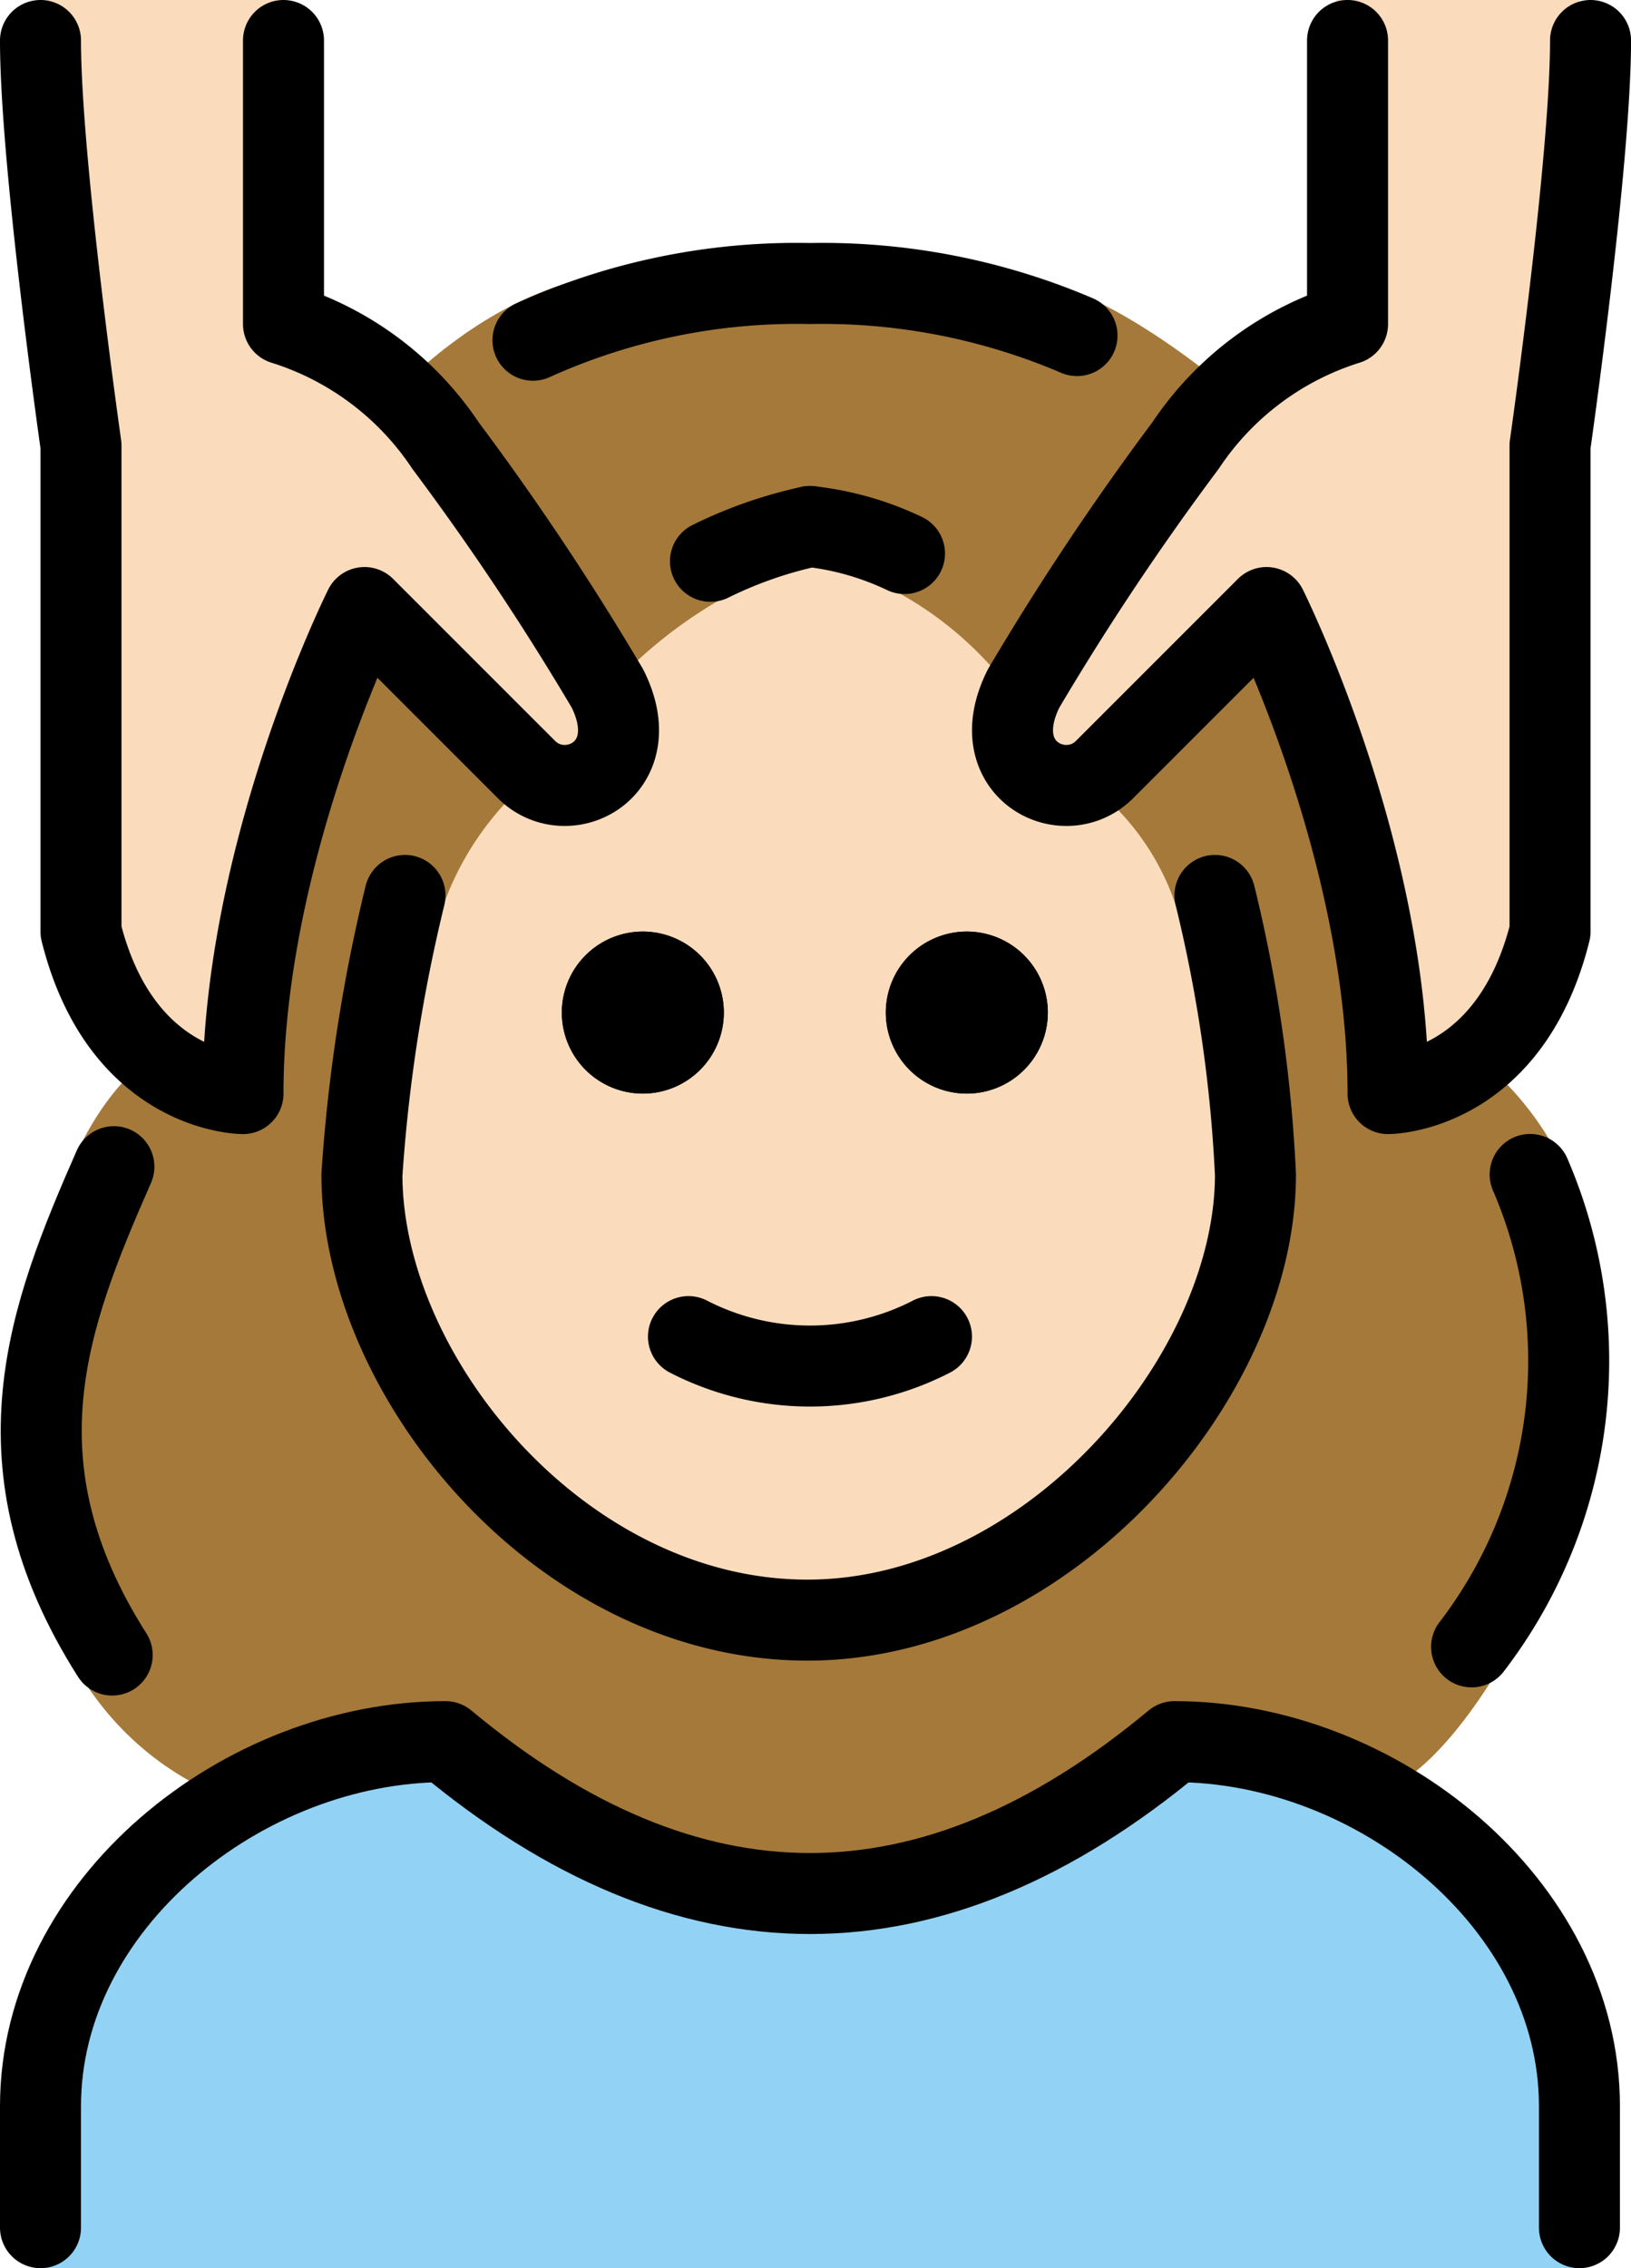 <?xml version="1.0" encoding="UTF-8" standalone="no"?>
<svg
   id="emoji"
   viewBox="0 0 40.273 56.003"
   version="1.1"
   sodipodi:docname="1f486-1f3fb-200d-2640-fe0f.svg"
   width="40.273"
   height="56.003"
   xmlns:inkscape="http://www.inkscape.org/namespaces/inkscape"
   xmlns:sodipodi="http://sodipodi.sourceforge.net/DTD/sodipodi-0.dtd"
   xmlns="http://www.w3.org/2000/svg"
   xmlns:svg="http://www.w3.org/2000/svg">
  <defs
     id="defs19" />
  <sodipodi:namedview
     id="namedview19"
     pagecolor="#ffffff"
     bordercolor="#000000"
     borderopacity="0.25"
     inkscape:showpageshadow="2"
     inkscape:pageopacity="0.0"
     inkscape:pagecheckerboard="0"
     inkscape:deskcolor="#d1d1d1" />
  <g
     id="color"
     transform="translate(-15.992,-4.997)">
    <path
       fill="#92d3f5"
       d="m 16.992,61 v -3.251 c 0,-5.412 5.008,-9.752 10,-9.752 q 9,8.127 18,0 c 4.994,0 10,4.341 10,9.752 V 61"
       id="path1" />
  </g>
  <g
     id="skin"
     transform="translate(-15.992,-4.997)">
    <path
       fill="#fadcbc"
       d="m 44.695,23.358 a 9.224,9.224 0 0 0 1.361,5.361 16.57,16.57 0 0 1 0.937,5.278 c 0,5 -5.127,11 -11.063,11 -6.064,0 -11,-6 -11,-11 a 7.638,7.638 0 0 1 1.063,-4 c 1,-2 1.143,-5.597 1.466,-6.659 l 3.247,-2.112 A 15.453,15.453 0 0 1 33.635,19.25 c 2.199,-1.228 3.252,-1.098 4.814,-0.159 a 20.215,20.215 0 0 1 3.102,2.377 z"
       id="path2" />
    <path
       fill="#fadcbc"
       d="m 54.992,4.997 c 0,3 -1,11 -1,11 v 12 c -1,4 -4,4 -4,4 0,-6 -3,-12 -3,-12 a 14.652,14.652 0 0 0 -3.341,4.171 c -1.486,2.407 -3.659,0.829 -2.659,-1.171 0.838,-1.676 3.047,-5.62 4,-7 a 7.495,7.495 0 0 1 4,-3 v -8"
       id="path3" />
    <path
       fill="#fadcbc"
       d="m 16.992,4.997 c 0,3 1,11 1,11 v 12 c 1,4 4,4 4,4 0,-6 3,-12 3,-12 a 14.652,14.652 0 0 1 3.341,4.171 c 1.486,2.407 3.659,0.829 2.659,-1.171 -0.838,-1.676 -3.047,-5.62 -4,-7 a 7.495,7.495 0 0 0 -4,-3 v -8"
       id="path4" />
  </g>
  <g
     id="hair"
     transform="translate(-15.992,-4.997)">
    <path
       fill="#a57939"
       d="m 52.329,30.98 c 0,0 -2.469,2.195 -3.836,-7.625 l -1.871,-2.687 -4.756,3.479 c 0,0 -1.138,-4.518 4.223,-9.172 l -0.241,-0.75 c -4.062,-3.146 -6.034,-2.77 -9.887,-2.77 -3.853,0 -6.49,-0.104 -9.656,2.708 l 0.188,1.38 c 6.905,7.2 3.373,8.844 3.373,8.844 L 25.146,20.68 21.777,31.584 19.98,31.01 c -3.62,1.519 -6.594,15.968 2.328,18.646 l 4.685,-1.659 9.137,4.068 8.863,-4.068 4.355,1.002 C 51.351,51.194 60.032,37.001 52.329,30.98 Z M 37.16,44.91 c 0,0 -15.434,2.068 -10.302,-17.322 a 7.348,7.348 0 0 1 2.19,-3.32 c 0,0 3.118,1.793 2.427,-2.715 a 11.4,11.4 0 0 1 2.877,-2.062 l 1.64,-1.792 1.662,1.668 a 8.758,8.758 0 0 1 3.084,2.403 c 0,0 -1.446,2.8 2.371,2.764 a 6.276,6.276 0 0 1 2.094,3.462 c 0,0 5.713,15.257 -8.043,16.913 z"
       id="path5" />
  </g>
  <g
     id="line"
     transform="translate(-15.992,-4.997)">
    <path
       d="m 41.865,29.997 a 2,2 0 1 1 -2,-2 2,2 0 0 1 2,2"
       id="path6" />
    <path
       d="m 33.865,29.997 a 2,2 0 1 1 -2,-2 2,2 0 0 1 2,2"
       id="path7" />
    <path
       fill="none"
       stroke="#000000"
       stroke-linecap="round"
       stroke-linejoin="round"
       stroke-width="2"
       d="m 29.152,13.397 a 15.8,15.8 0 0 1 6.841,-1.4 15.971,15.971 0 0 1 6.593,1.285"
       id="path8" />
    <path
       fill="none"
       stroke="#000000"
       stroke-linecap="round"
       stroke-linejoin="round"
       stroke-width="2"
       d="m 16.992,59.997 v -3 c 0,-4.994 5.008,-9 10,-9 q 9,7.5 18,0 c 4.994,0 10,4.006 10,9 v 3"
       id="path9" />
    <path
       d="m 41.865,29.997 a 2,2 0 1 1 -2,-2 2,2 0 0 1 2,2"
       id="path10" />
    <path
       d="m 33.865,29.997 a 2,2 0 1 1 -2,-2 2,2 0 0 1 2,2"
       id="path11" />
    <path
       fill="none"
       stroke="#000000"
       stroke-linecap="round"
       stroke-linejoin="round"
       stroke-width="2"
       d="m 35.992,17.996 a 10.618,10.618 0 0 0 -2.457,0.859"
       id="path12" />
    <path
       fill="none"
       stroke="#000000"
       stroke-linecap="round"
       stroke-linejoin="round"
       stroke-width="2"
       d="m 25.992,27.105 a 40.313,40.313 0 0 0 -1.063,6.892 c 0,5 4.936,11 11,11 5.936,0 11.063,-6 11.063,-11 a 35.913,35.913 0 0 0 -1,-6.892"
       id="path13" />
    <path
       fill="none"
       stroke="#000000"
       stroke-linecap="round"
       stroke-linejoin="round"
       stroke-width="2"
       d="m 32.992,37.997 a 6.553,6.553 0 0 0 6,0"
       id="path14" />
    <path
       fill="none"
       stroke="#000000"
       stroke-linecap="round"
       stroke-linejoin="round"
       stroke-width="2"
       d="m 16.992,5.997 c 0,3 1,10 1,10 v 12 c 1,4 4,4 4,4 0,-6 3,-12 3,-12 l 4,4 c 1,1 3,0 2,-2 a 66.766,66.766 0 0 0 -4,-6 7.495,7.495 0 0 0 -4,-3 v -7"
       id="path15" />
    <path
       fill="none"
       stroke="#000000"
       stroke-linecap="round"
       stroke-linejoin="round"
       stroke-width="2"
       d="m 55.266,5.997 c 0,3 -1,10 -1,10 v 12 c -1,4 -4,4 -4,4 0,-6 -3,-12 -3,-12 l -4,4 c -1,1 -3,0 -2,-2 a 66.766,66.766 0 0 1 4,-6 7.495,7.495 0 0 1 4,-3 v -7"
       id="path16" />
    <path
       fill="none"
       stroke="#000000"
       stroke-linecap="round"
       stroke-linejoin="round"
       stroke-width="2"
       d="m 35.992,17.996 a 7.288,7.288 0 0 1 2.334,0.667"
       id="path17" />
    <path
       fill="none"
       stroke="#000000"
       stroke-linecap="round"
       stroke-linejoin="round"
       stroke-width="2"
       d="M 53.775,33.994 A 11.599,11.599 0 0 1 52.329,45.657"
       id="path18" />
    <path
       fill="none"
       stroke="#000000"
       stroke-linecap="round"
       stroke-linejoin="round"
       stroke-width="2"
       d="M 18.762,45.859 C 15.76,41.138 17.19,37.477 18.804,33.802"
       id="path19" />
  </g>
</svg>
